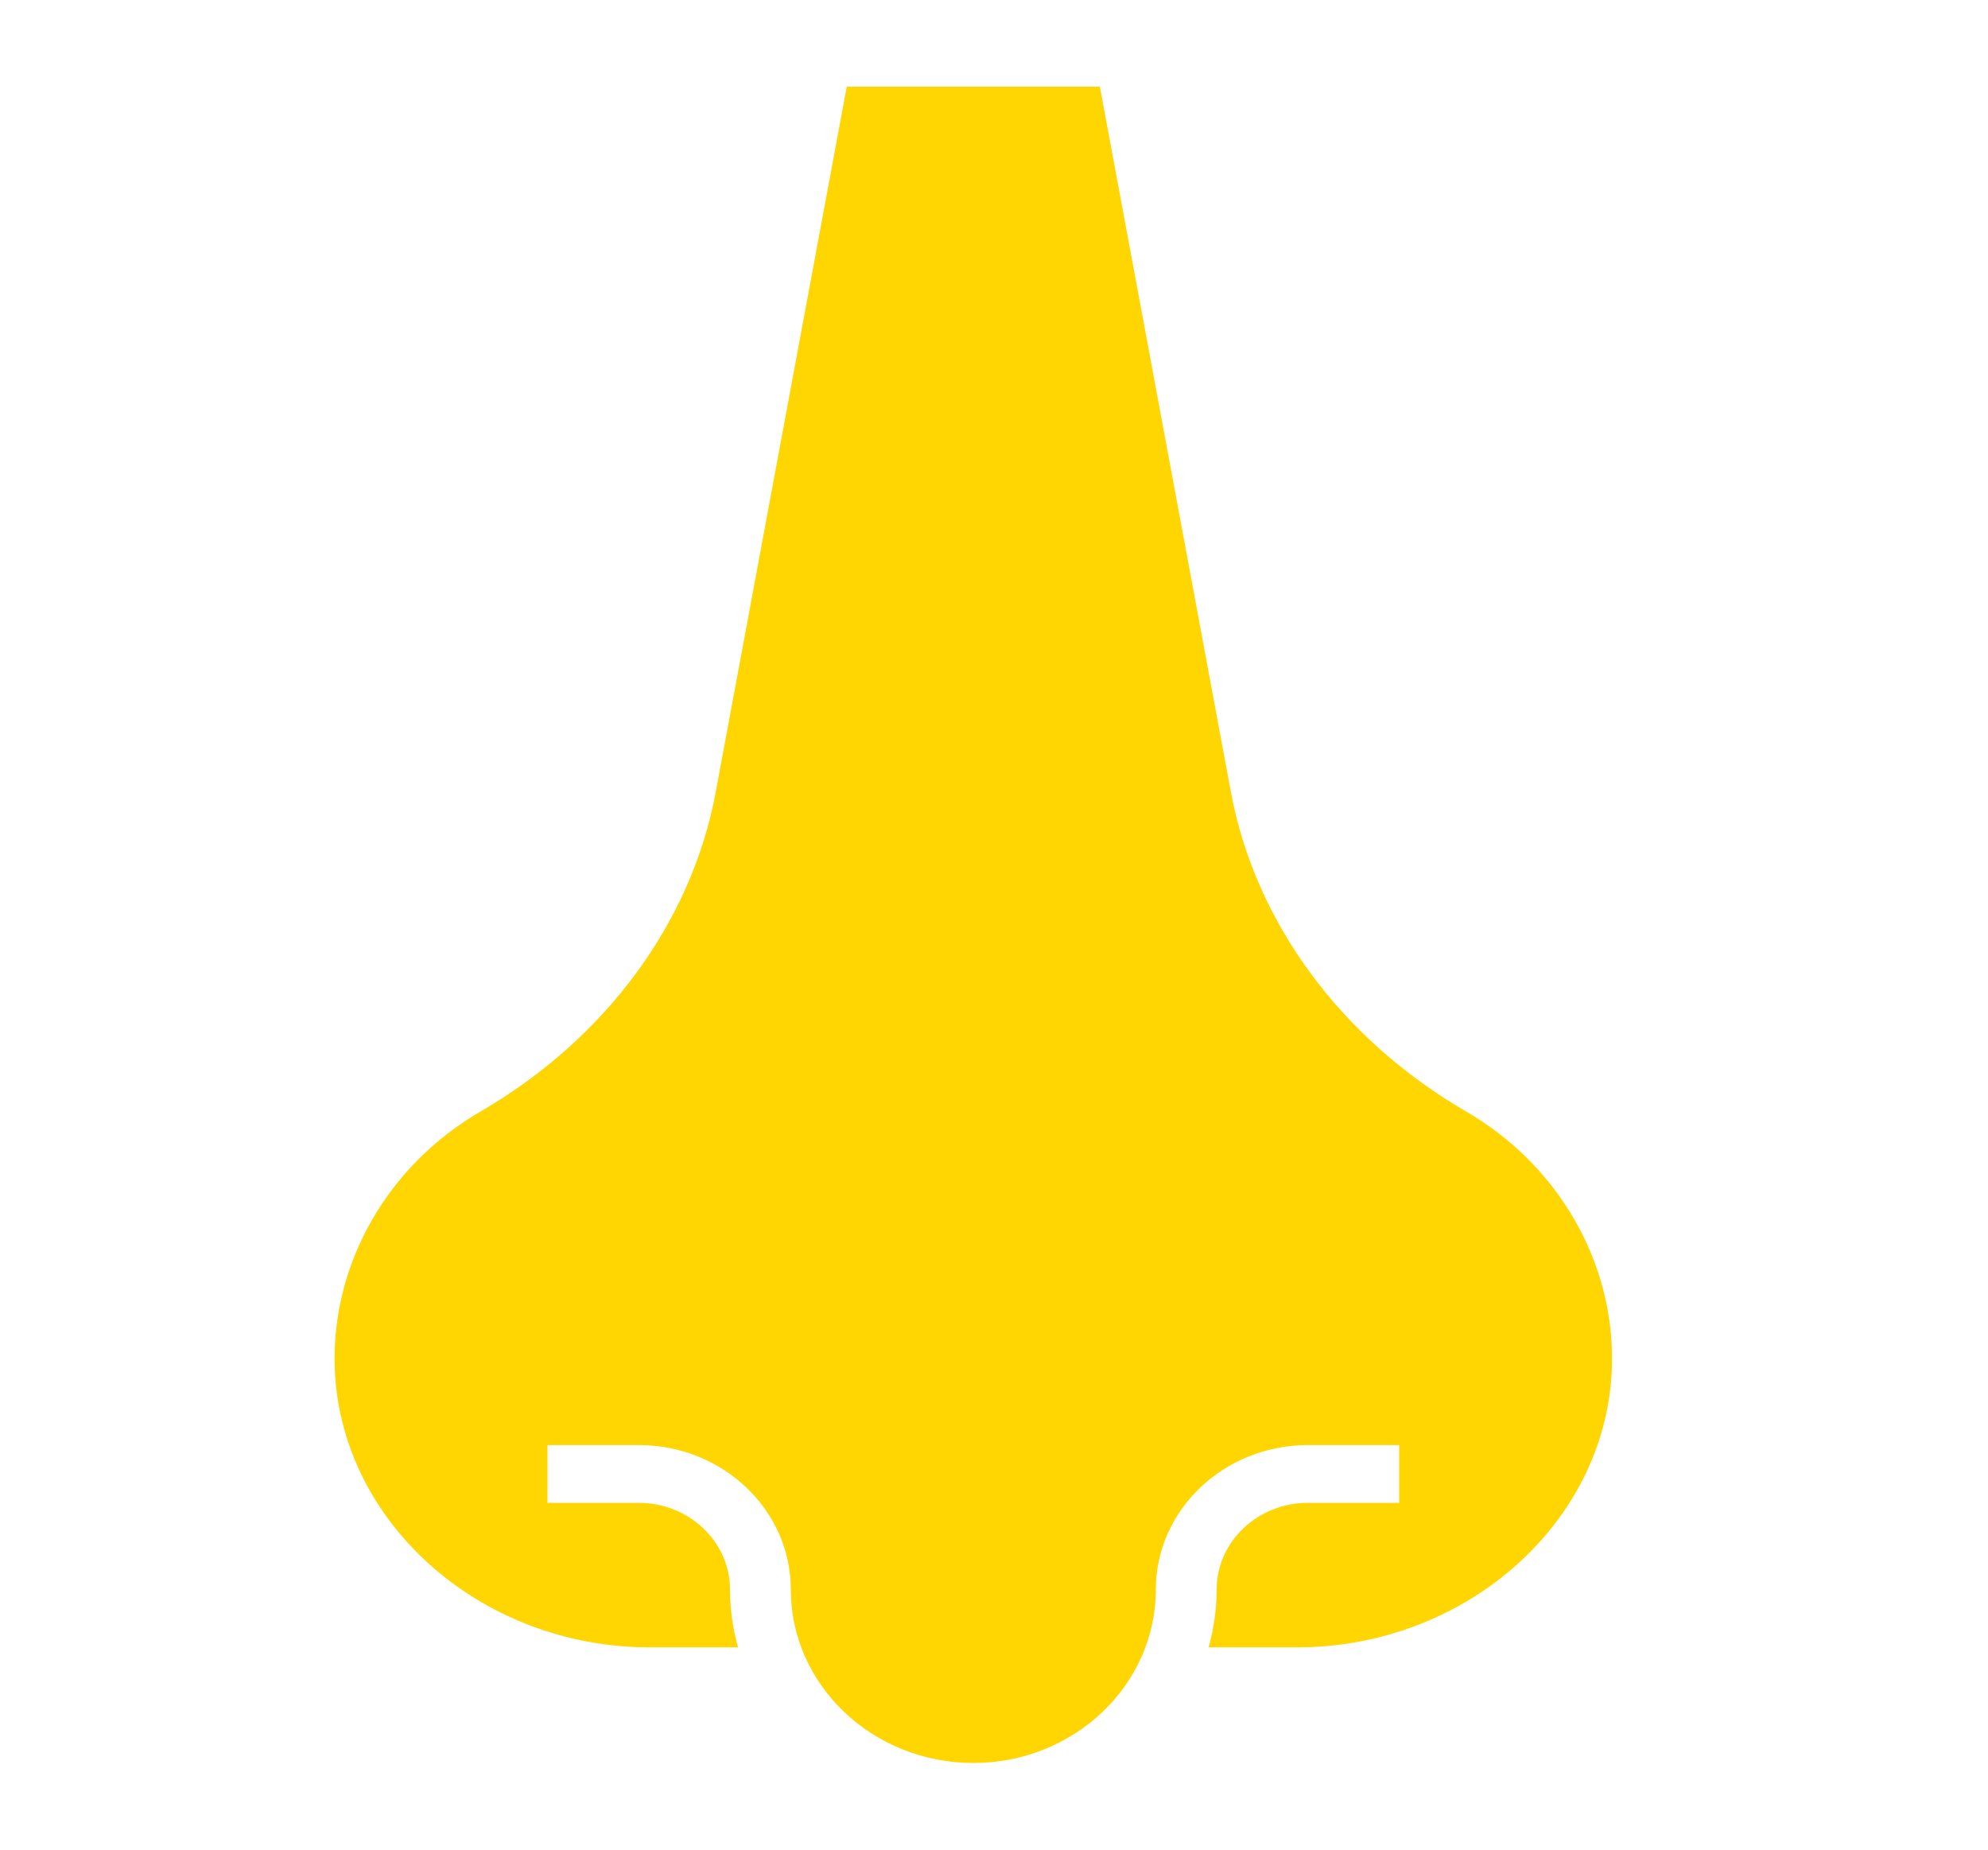 <svg width="43" height="40" viewBox="0 0 43 40" fill="none" xmlns="http://www.w3.org/2000/svg">
<path d="M28.049 35.625H26.143C26.252 35.224 26.316 34.807 26.316 34.375C26.316 33.341 27.201 32.5 28.29 32.5H30.263V31.25H28.29C26.476 31.25 25 32.652 25 34.375C25 36.443 23.23 38.125 21.053 38.125C18.876 38.125 17.105 36.443 17.105 34.375C17.105 32.652 15.63 31.25 13.816 31.25H11.842V32.5H13.816C14.904 32.5 15.79 33.341 15.79 34.375C15.79 34.807 15.853 35.224 15.963 35.625H14.056C10.361 35.625 7.303 32.874 7.238 29.492C7.196 27.281 8.404 25.191 10.392 24.038C13.103 22.463 14.959 19.944 15.482 17.124L18.315 1.875H23.79L26.623 17.124C27.147 19.944 29.002 22.463 31.713 24.038C33.701 25.191 34.909 27.281 34.867 29.492C34.802 32.874 31.744 35.625 28.049 35.625Z" fill="#FFD601"/>
</svg>
